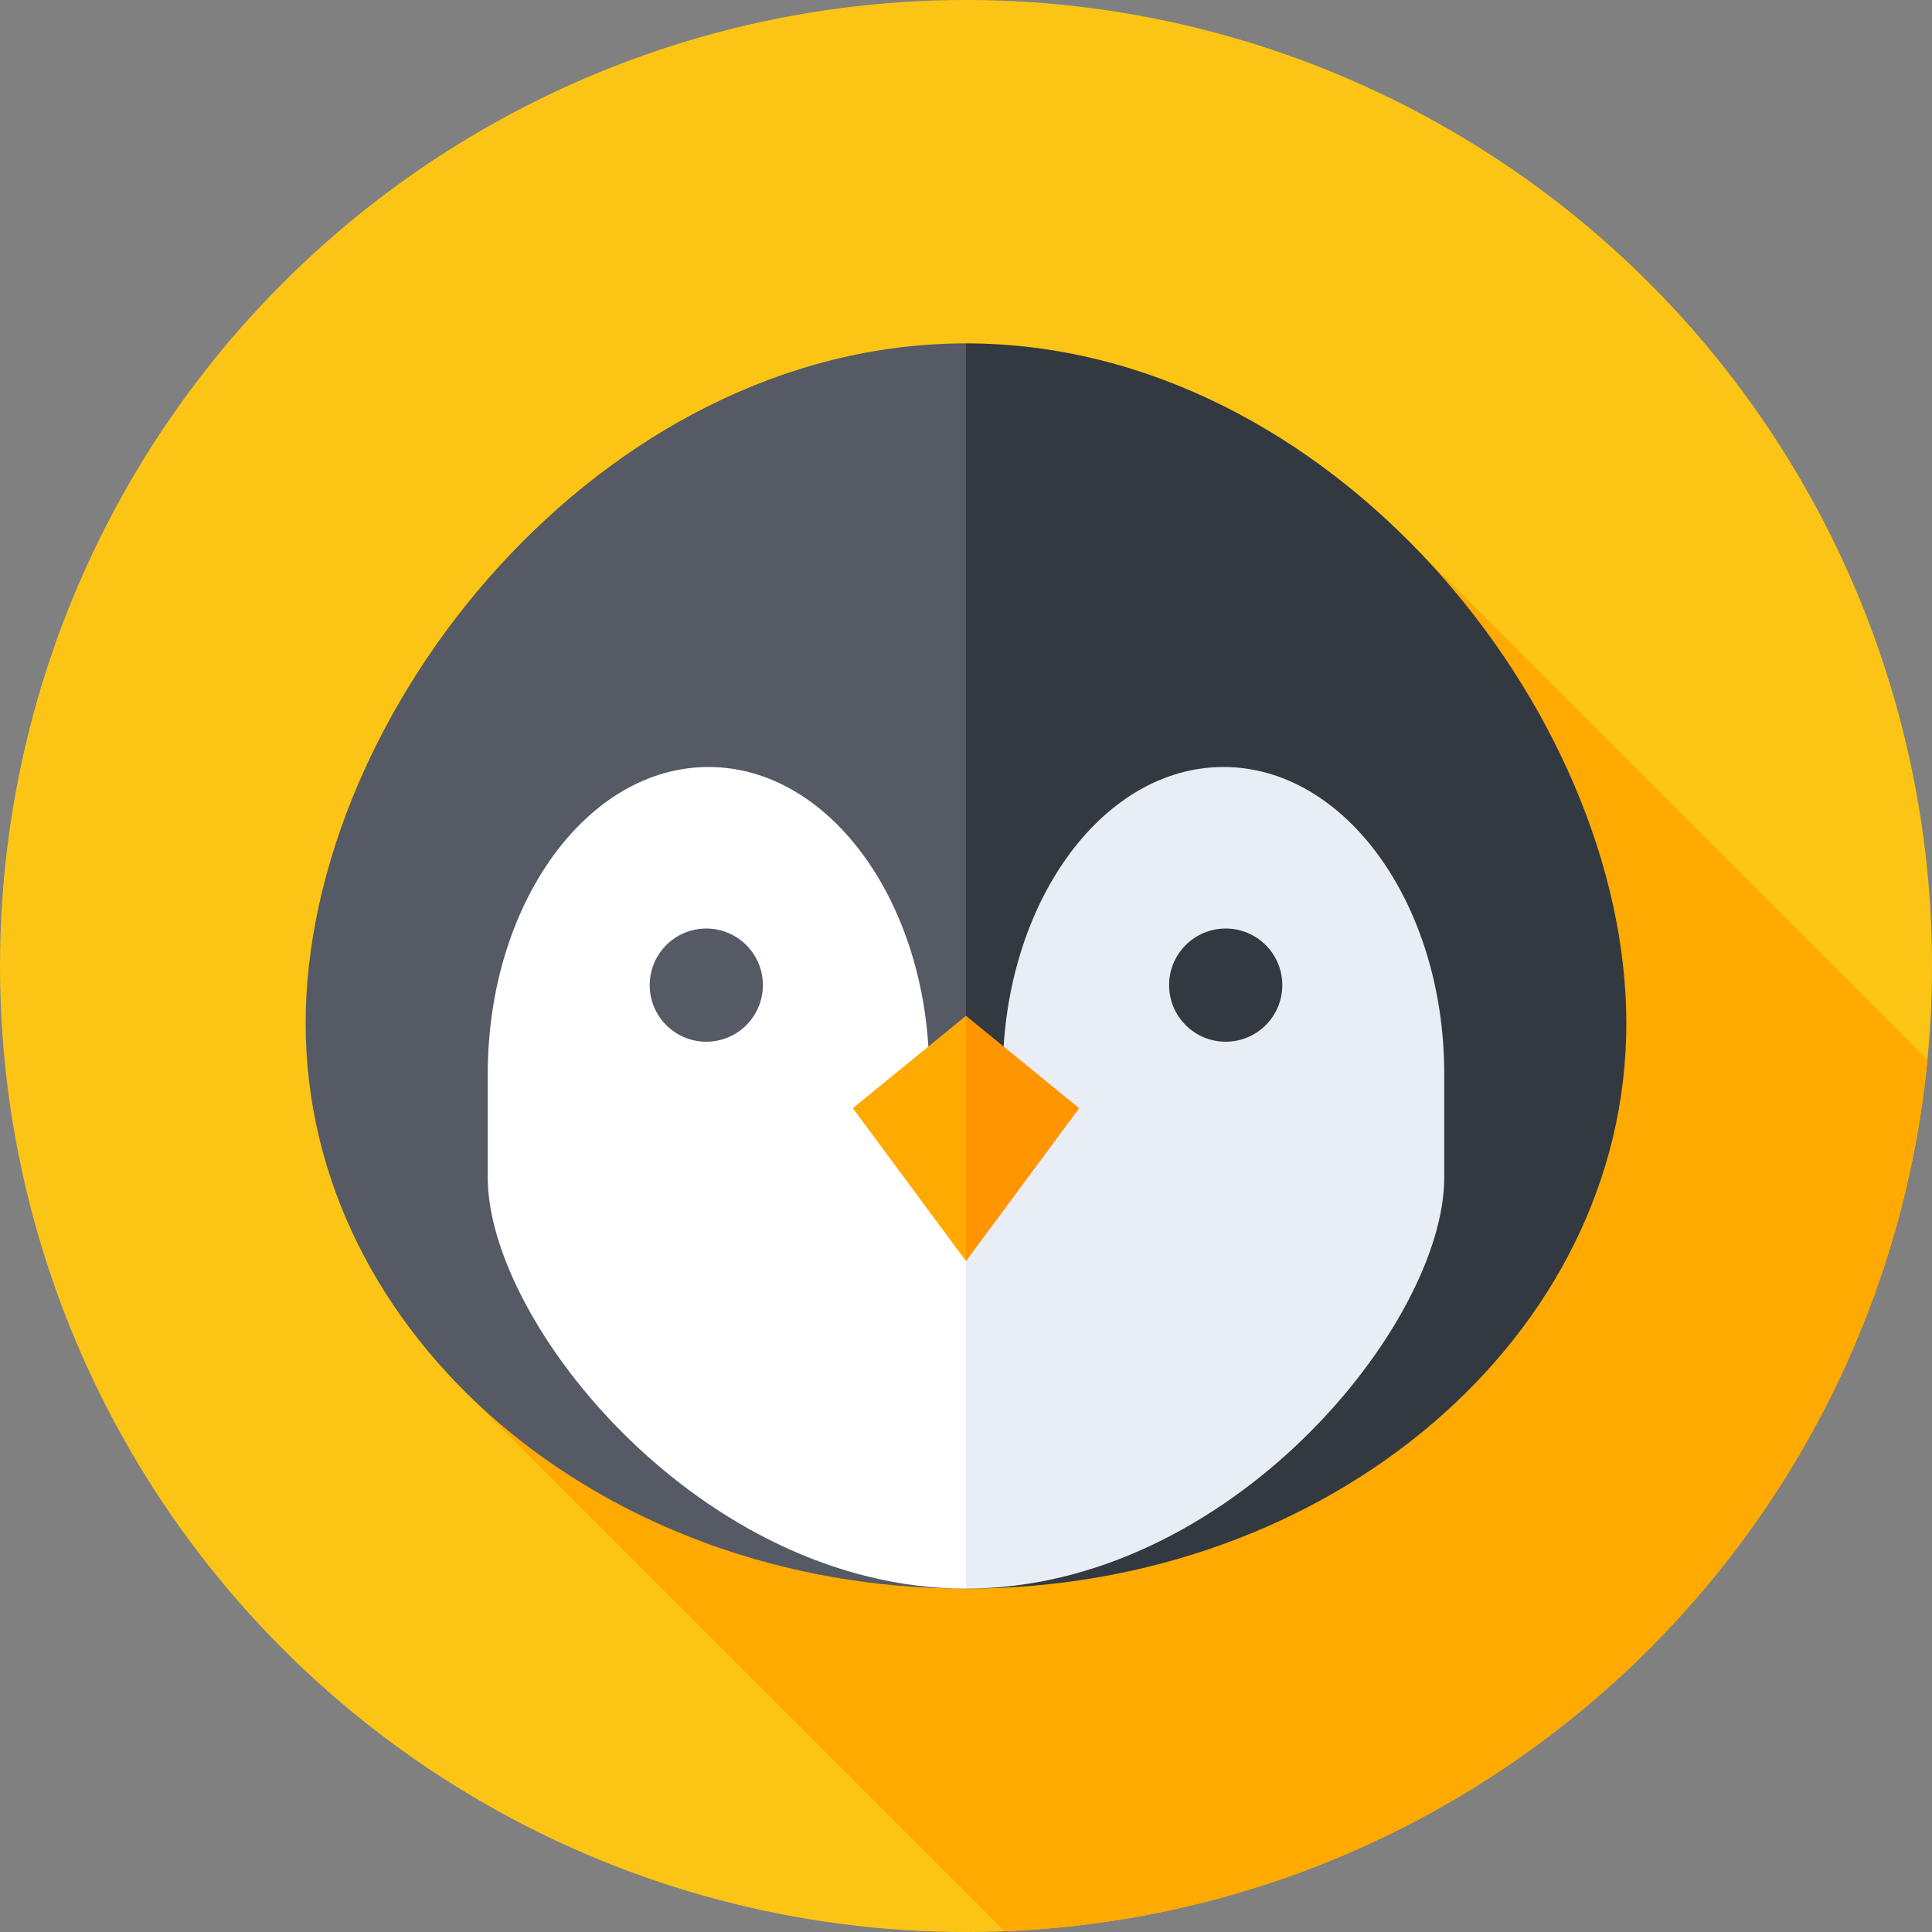 <svg id="Capa_1" enable-background="new 0 0 512 512" height="512" viewBox="0 0 512 512" width="512" xmlns="http://www.w3.org/2000/svg"><rect x="0" y="0" width="512" height="512" fill="#808080" stroke="none"/><g><circle cx="256" cy="256" fill="#fcc515" r="256"/><path d="m266.208 511.78c128.349-5.035 232.418-104.549 244.589-230.941l-137.959-137.96-88.107 88.107-12.17-12.17-149.658 149.659z" fill="#fa0"/><path d="m81 271.225c0 82.719 78.35 149.775 175 149.775l25.18-149.409-25.18-180.591c-96.65 0-175 97.507-175 180.225z" fill="#555a65"/><path d="m431 271.225c0 82.719-78.35 149.775-175 149.775v-330c96.65 0 175 97.507 175 180.225z" fill="#333940"/><path d="m256 281.042c-3.293 0-6.558.07-9.788.206-1.254-43.364-26.94-77.985-58.447-77.985-32.309 0-58.5 36.402-58.5 81.306v27.562c0 38.649 56.741 108.869 126.735 108.869l28.058-86.706z" fill="#fff"/><path d="m256 281.042c3.293 0 6.558.07 9.788.206 1.254-43.364 26.94-77.985 58.447-77.985 32.309 0 58.5 36.402 58.5 81.306v27.562c0 38.649-56.741 108.869-126.735 108.869z" fill="#e9edf5"/><path d="m256 269.203-30 24.482 30 40.518 10.378-37.149z" fill="#fa0"/><path d="m256 269.203 30 24.482-30 40.518z" fill="#ff9500"/><circle cx="187.176" cy="261.068" fill="#555a65" r="15"/><circle cx="324.824" cy="261.068" fill="#333940" r="15"/></g></svg>